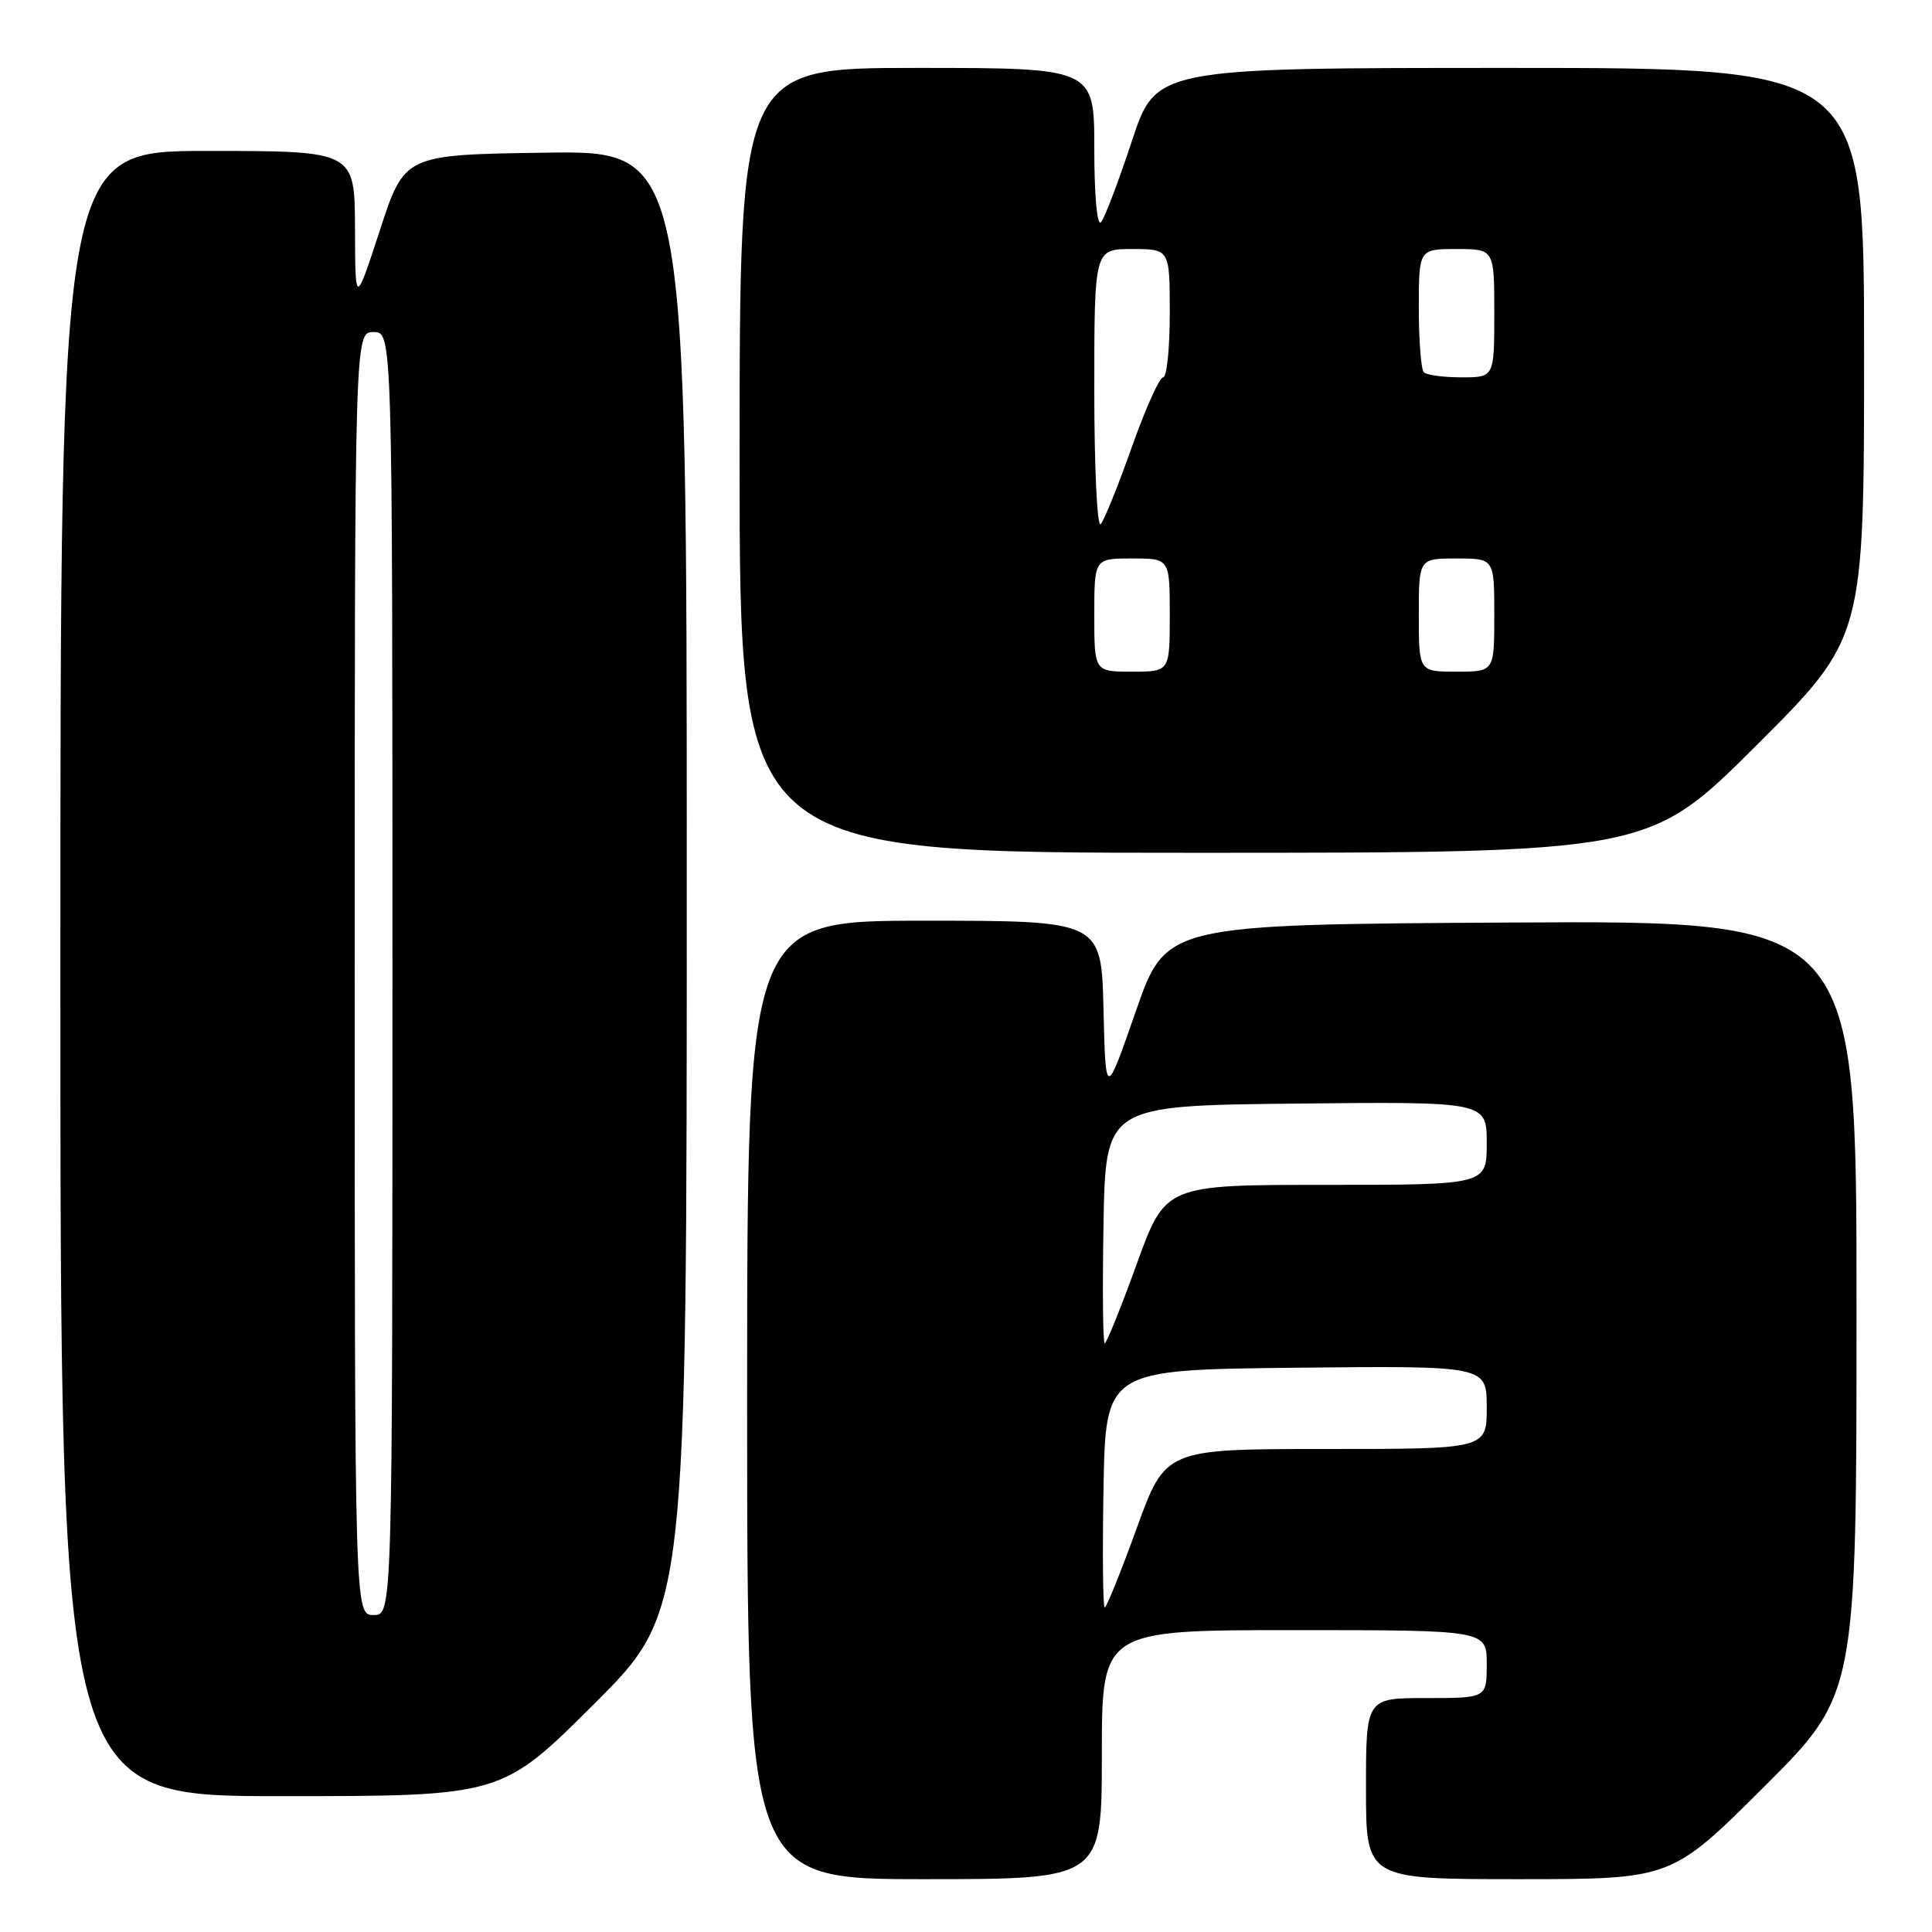 <?xml version="1.0" encoding="UTF-8" standalone="no"?>
<!DOCTYPE svg PUBLIC "-//W3C//DTD SVG 1.1//EN" "http://www.w3.org/Graphics/SVG/1.1/DTD/svg11.dtd" >
<svg xmlns="http://www.w3.org/2000/svg" xmlns:xlink="http://www.w3.org/1999/xlink" version="1.1" viewBox="0 0 256 256">
 <g >
 <path fill="currentColor"
d=" M 146.00 232.50 C 146.00 216.00 146.00 216.00 171.50 216.00 C 197.00 216.00 197.00 216.00 197.00 220.50 C 197.00 225.00 197.00 225.00 189.00 225.00 C 181.00 225.00 181.00 225.00 181.00 237.00 C 181.00 249.00 181.00 249.00 201.24 249.00 C 221.47 249.00 221.47 249.00 233.74 236.77 C 246.00 224.53 246.00 224.53 246.00 173.25 C 246.00 121.98 246.00 121.98 200.25 122.24 C 154.50 122.50 154.50 122.50 150.50 134.00 C 146.50 145.50 146.50 145.50 146.22 133.75 C 145.94 122.00 145.94 122.00 122.47 122.00 C 99.00 122.00 99.00 122.00 99.00 185.50 C 99.00 249.00 99.00 249.00 122.50 249.00 C 146.00 249.00 146.00 249.00 146.00 232.50 Z  M 78.74 225.77 C 91.00 213.53 91.00 213.53 91.00 116.74 C 91.00 19.96 91.00 19.96 72.30 20.23 C 53.60 20.50 53.60 20.50 50.34 30.50 C 47.07 40.50 47.07 40.50 47.04 30.25 C 47.00 20.00 47.00 20.00 27.50 20.00 C 8.00 20.00 8.00 20.00 8.00 129.00 C 8.00 238.00 8.00 238.00 37.24 238.00 C 66.47 238.00 66.47 238.00 78.74 225.77 Z  M 232.74 98.76 C 247.00 84.53 247.00 84.53 247.00 46.76 C 247.00 9.00 247.00 9.00 200.08 9.00 C 153.16 9.00 153.16 9.00 149.96 18.75 C 148.19 24.11 146.36 28.93 145.88 29.45 C 145.37 30.00 145.00 25.88 145.00 19.70 C 145.00 9.00 145.00 9.00 121.50 9.00 C 98.00 9.00 98.00 9.00 98.00 61.00 C 98.00 113.00 98.00 113.00 158.24 113.00 C 218.47 113.00 218.47 113.00 232.74 98.76 Z  M 146.22 197.25 C 146.50 181.50 146.50 181.50 171.75 181.23 C 197.00 180.97 197.00 180.97 197.00 186.48 C 197.00 192.00 197.00 192.00 175.71 192.00 C 154.42 192.00 154.42 192.00 150.62 202.50 C 148.52 208.28 146.62 213.00 146.38 213.00 C 146.14 213.00 146.07 205.91 146.22 197.25 Z  M 146.22 162.25 C 146.50 146.50 146.50 146.50 171.75 146.23 C 197.00 145.97 197.00 145.97 197.00 151.48 C 197.00 157.00 197.00 157.00 175.71 157.00 C 154.42 157.00 154.42 157.00 150.62 167.50 C 148.52 173.28 146.62 178.00 146.38 178.00 C 146.14 178.00 146.07 170.91 146.22 162.25 Z  M 47.00 129.00 C 47.00 44.00 47.00 44.00 49.50 44.00 C 52.00 44.00 52.00 44.00 52.00 129.00 C 52.00 214.00 52.00 214.00 49.50 214.00 C 47.00 214.00 47.00 214.00 47.00 129.00 Z  M 145.00 81.50 C 145.00 74.00 145.00 74.00 150.00 74.00 C 155.00 74.00 155.00 74.00 155.00 81.50 C 155.00 89.00 155.00 89.00 150.00 89.00 C 145.00 89.00 145.00 89.00 145.00 81.50 Z  M 188.00 81.50 C 188.00 74.00 188.00 74.00 193.00 74.00 C 198.00 74.00 198.00 74.00 198.00 81.50 C 198.00 89.00 198.00 89.00 193.00 89.00 C 188.00 89.00 188.00 89.00 188.00 81.50 Z  M 145.00 51.70 C 145.00 33.00 145.00 33.00 150.00 33.00 C 155.00 33.00 155.00 33.00 155.00 41.50 C 155.00 46.17 154.61 50.00 154.12 50.00 C 153.64 50.00 151.77 54.16 149.97 59.25 C 148.17 64.34 146.31 68.93 145.85 69.45 C 145.38 69.97 145.00 61.99 145.00 51.70 Z  M 188.67 49.33 C 188.30 48.97 188.00 45.14 188.00 40.83 C 188.00 33.00 188.00 33.00 193.00 33.00 C 198.00 33.00 198.00 33.00 198.00 41.50 C 198.00 50.00 198.00 50.00 193.67 50.00 C 191.28 50.00 189.03 49.70 188.67 49.33 Z "/>
</g>
</svg>